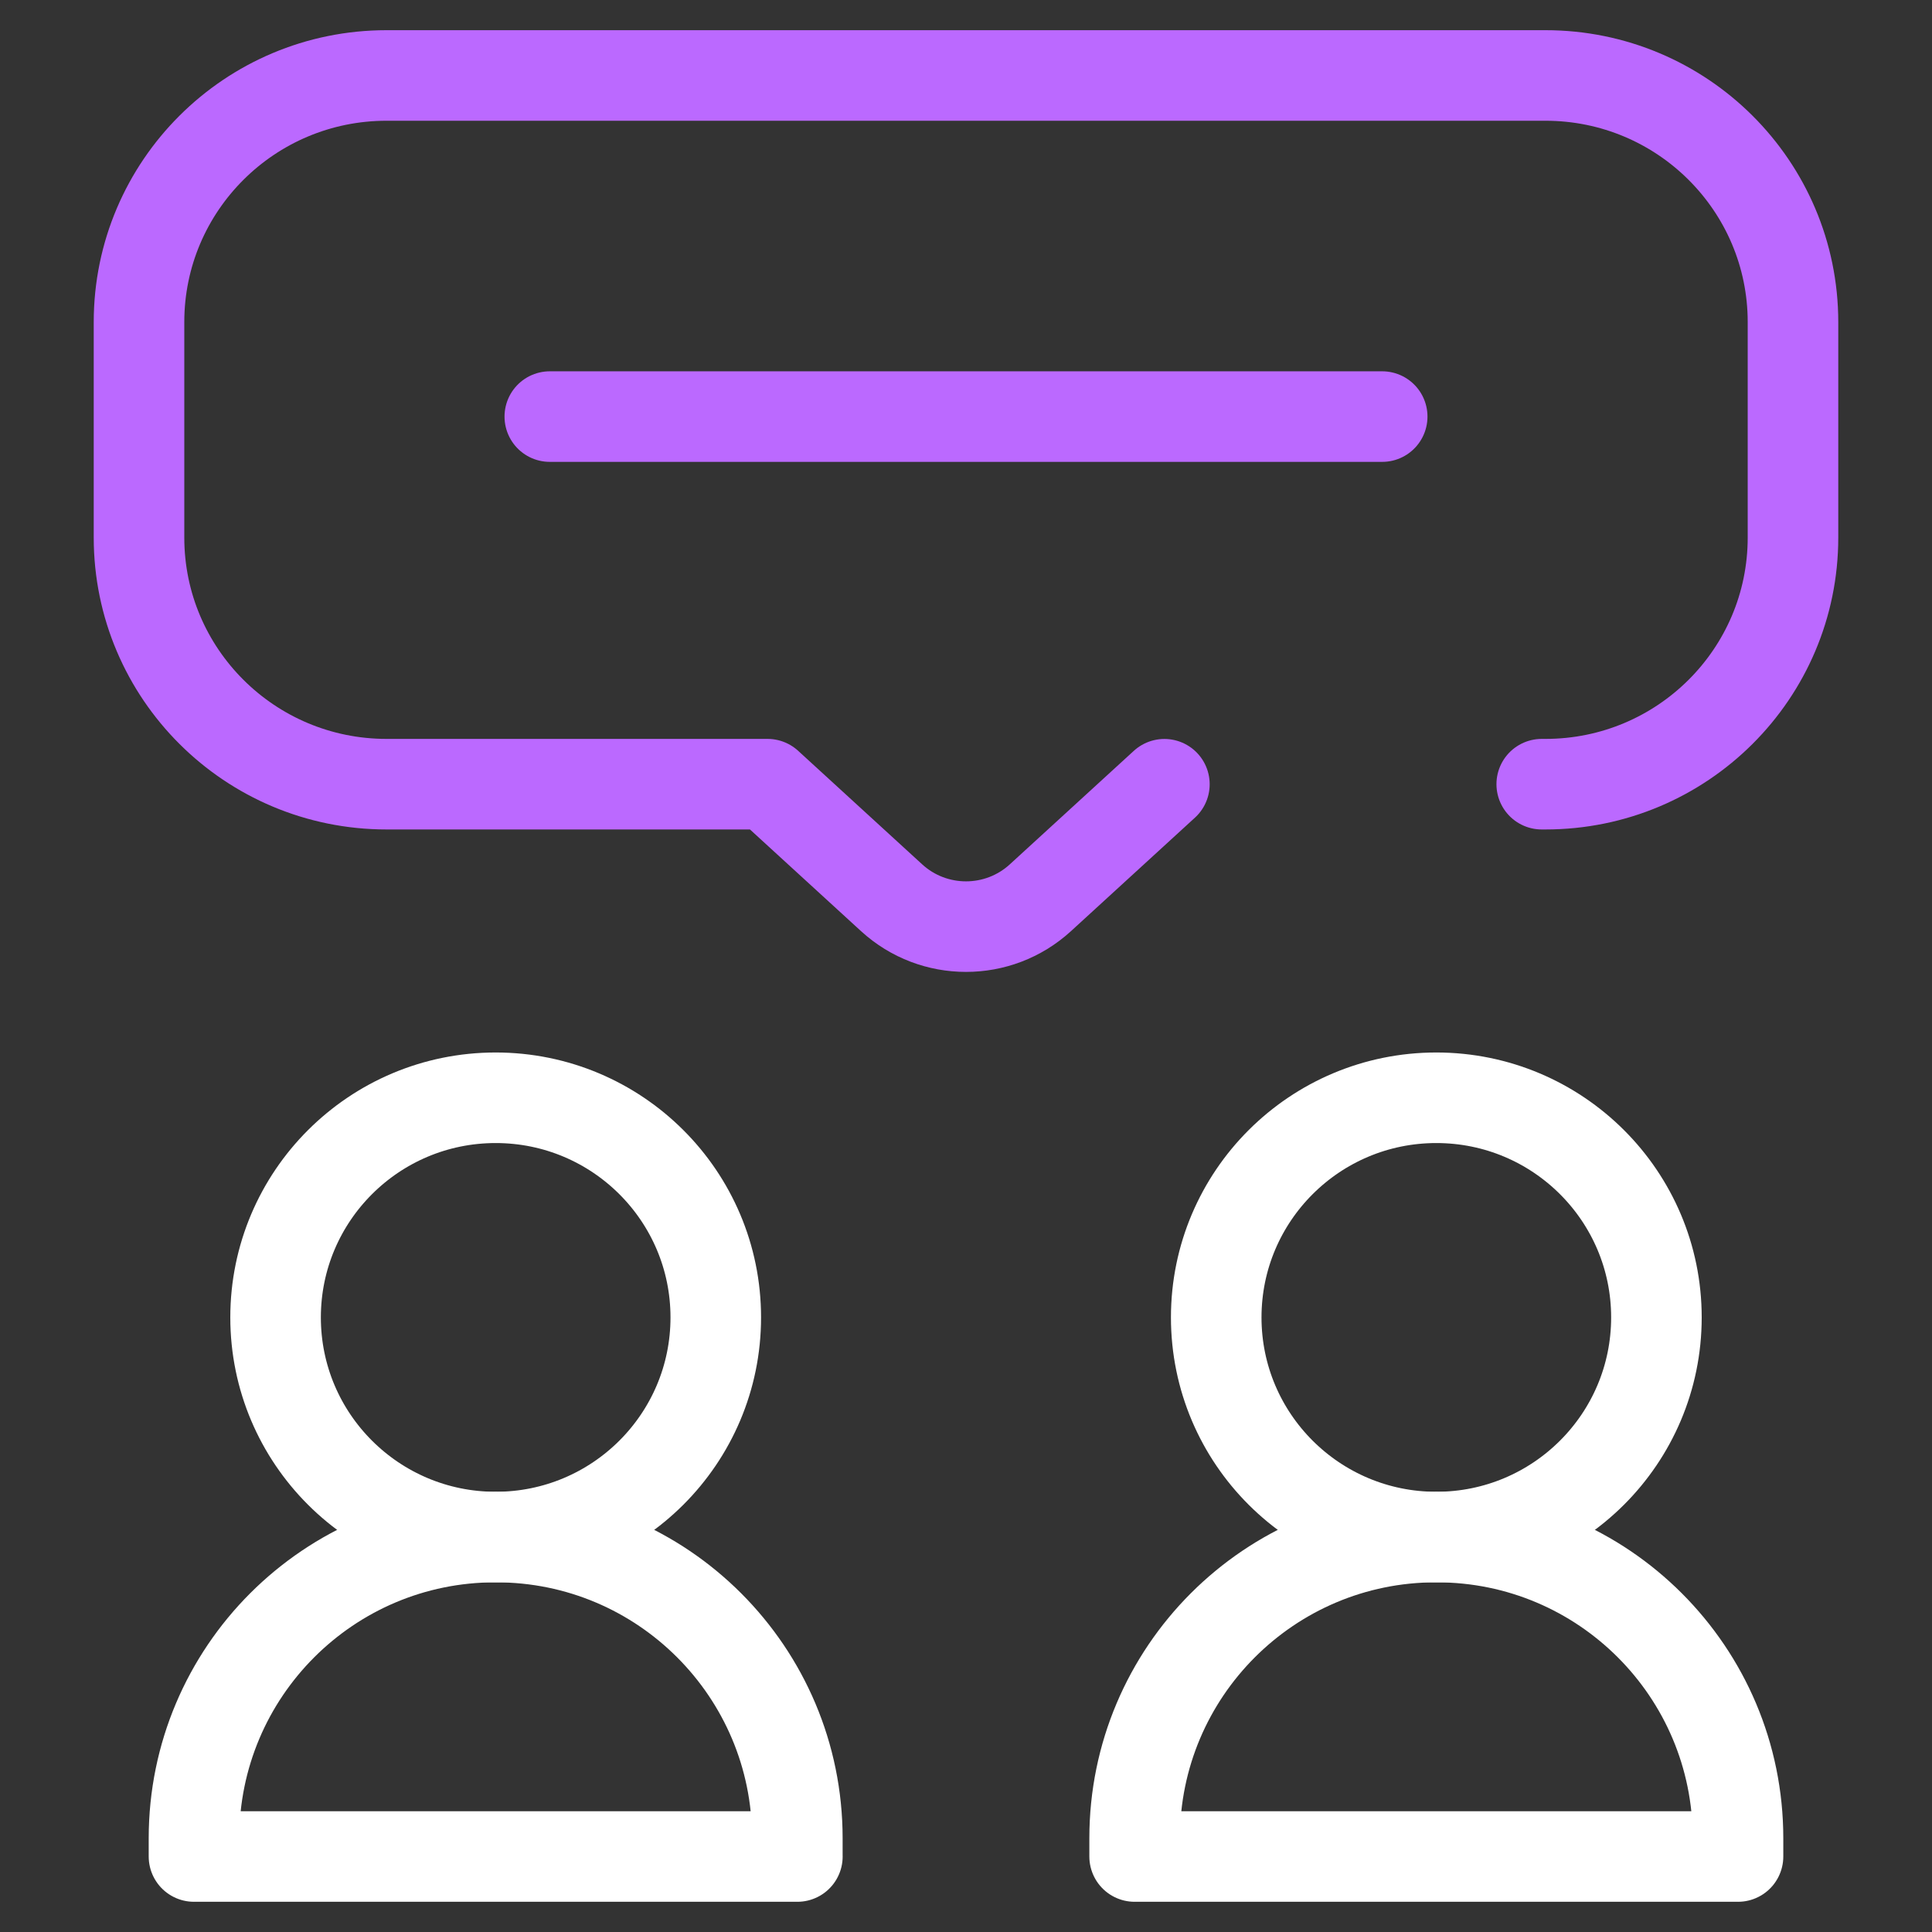 <svg width="64" height="64" viewBox="0 0 64 64" fill="none" xmlns="http://www.w3.org/2000/svg">
<rect x="0" y="0" width="64" height="64" fill="#333333" stroke="none"/>
<g id="talk 1">
<g id="Group">
<g id="Group_2">
<g id="Group_3">
<g id="Group_4">
<g id="Group_5">
<g id="Group_6">
<g id="Group_7">
<path id="Vector" d="M16.42 50.917C20.447 50.917 23.711 47.66 23.711 43.641C23.711 39.623 20.447 36.365 16.42 36.365C12.393 36.365 9.129 39.623 9.129 43.641C9.129 47.66 12.393 50.917 16.42 50.917Z" stroke="white" stroke-width="3" stroke-miterlimit="10" stroke-linecap="round" stroke-linejoin="round"/>
</g>
<path id="Vector_2" d="M26.414 61.499H6.426V60.895C6.426 55.385 10.893 50.917 16.404 50.917H16.436C21.946 50.917 26.413 55.385 26.413 60.895V61.499H26.414Z" stroke="white" stroke-width="3" stroke-miterlimit="10" stroke-linecap="round" stroke-linejoin="round"/>
</g>
</g>
</g>
<g id="Group_8">
<g id="Group_9">
<g id="Group_10">
<g id="Group_11">
<path id="Vector_3" d="M47.58 50.917C51.607 50.917 54.871 47.66 54.871 43.641C54.871 39.623 51.607 36.365 47.58 36.365C43.553 36.365 40.289 39.623 40.289 43.641C40.289 47.66 43.553 50.917 47.58 50.917Z" stroke="white" stroke-width="3" stroke-miterlimit="10" stroke-linecap="round" stroke-linejoin="round"/>
</g>
<path id="Vector_4" d="M57.574 61.499H37.586V60.895C37.586 55.385 42.053 50.917 47.564 50.917H47.596C53.106 50.917 57.574 55.385 57.574 60.895V61.499H57.574Z" stroke="white" stroke-width="3" stroke-miterlimit="10" stroke-linecap="round" stroke-linejoin="round"/>
</g>
</g>
</g>
</g>
<path id="Vector_5" d="M18.213 13.8H45.787" stroke="#BB69FF" stroke-width="3" stroke-miterlimit="10" stroke-linecap="round" stroke-linejoin="round"/>
</g>
<path id="Vector_6" d="M51.072 25.977H51.195C55.724 25.977 59.395 22.32 59.395 17.807V10.67C59.395 6.158 55.724 2.5 51.195 2.5H12.805C8.276 2.5 4.605 6.158 4.605 10.67V17.807C4.605 22.319 8.276 25.977 12.805 25.977H25.426L29.538 29.741C30.93 31.014 33.07 31.014 34.462 29.741L38.572 25.979" stroke="#BB69FF" stroke-width="3" stroke-miterlimit="10" stroke-linecap="round" stroke-linejoin="round"/>
</g>
</g>
</svg>
